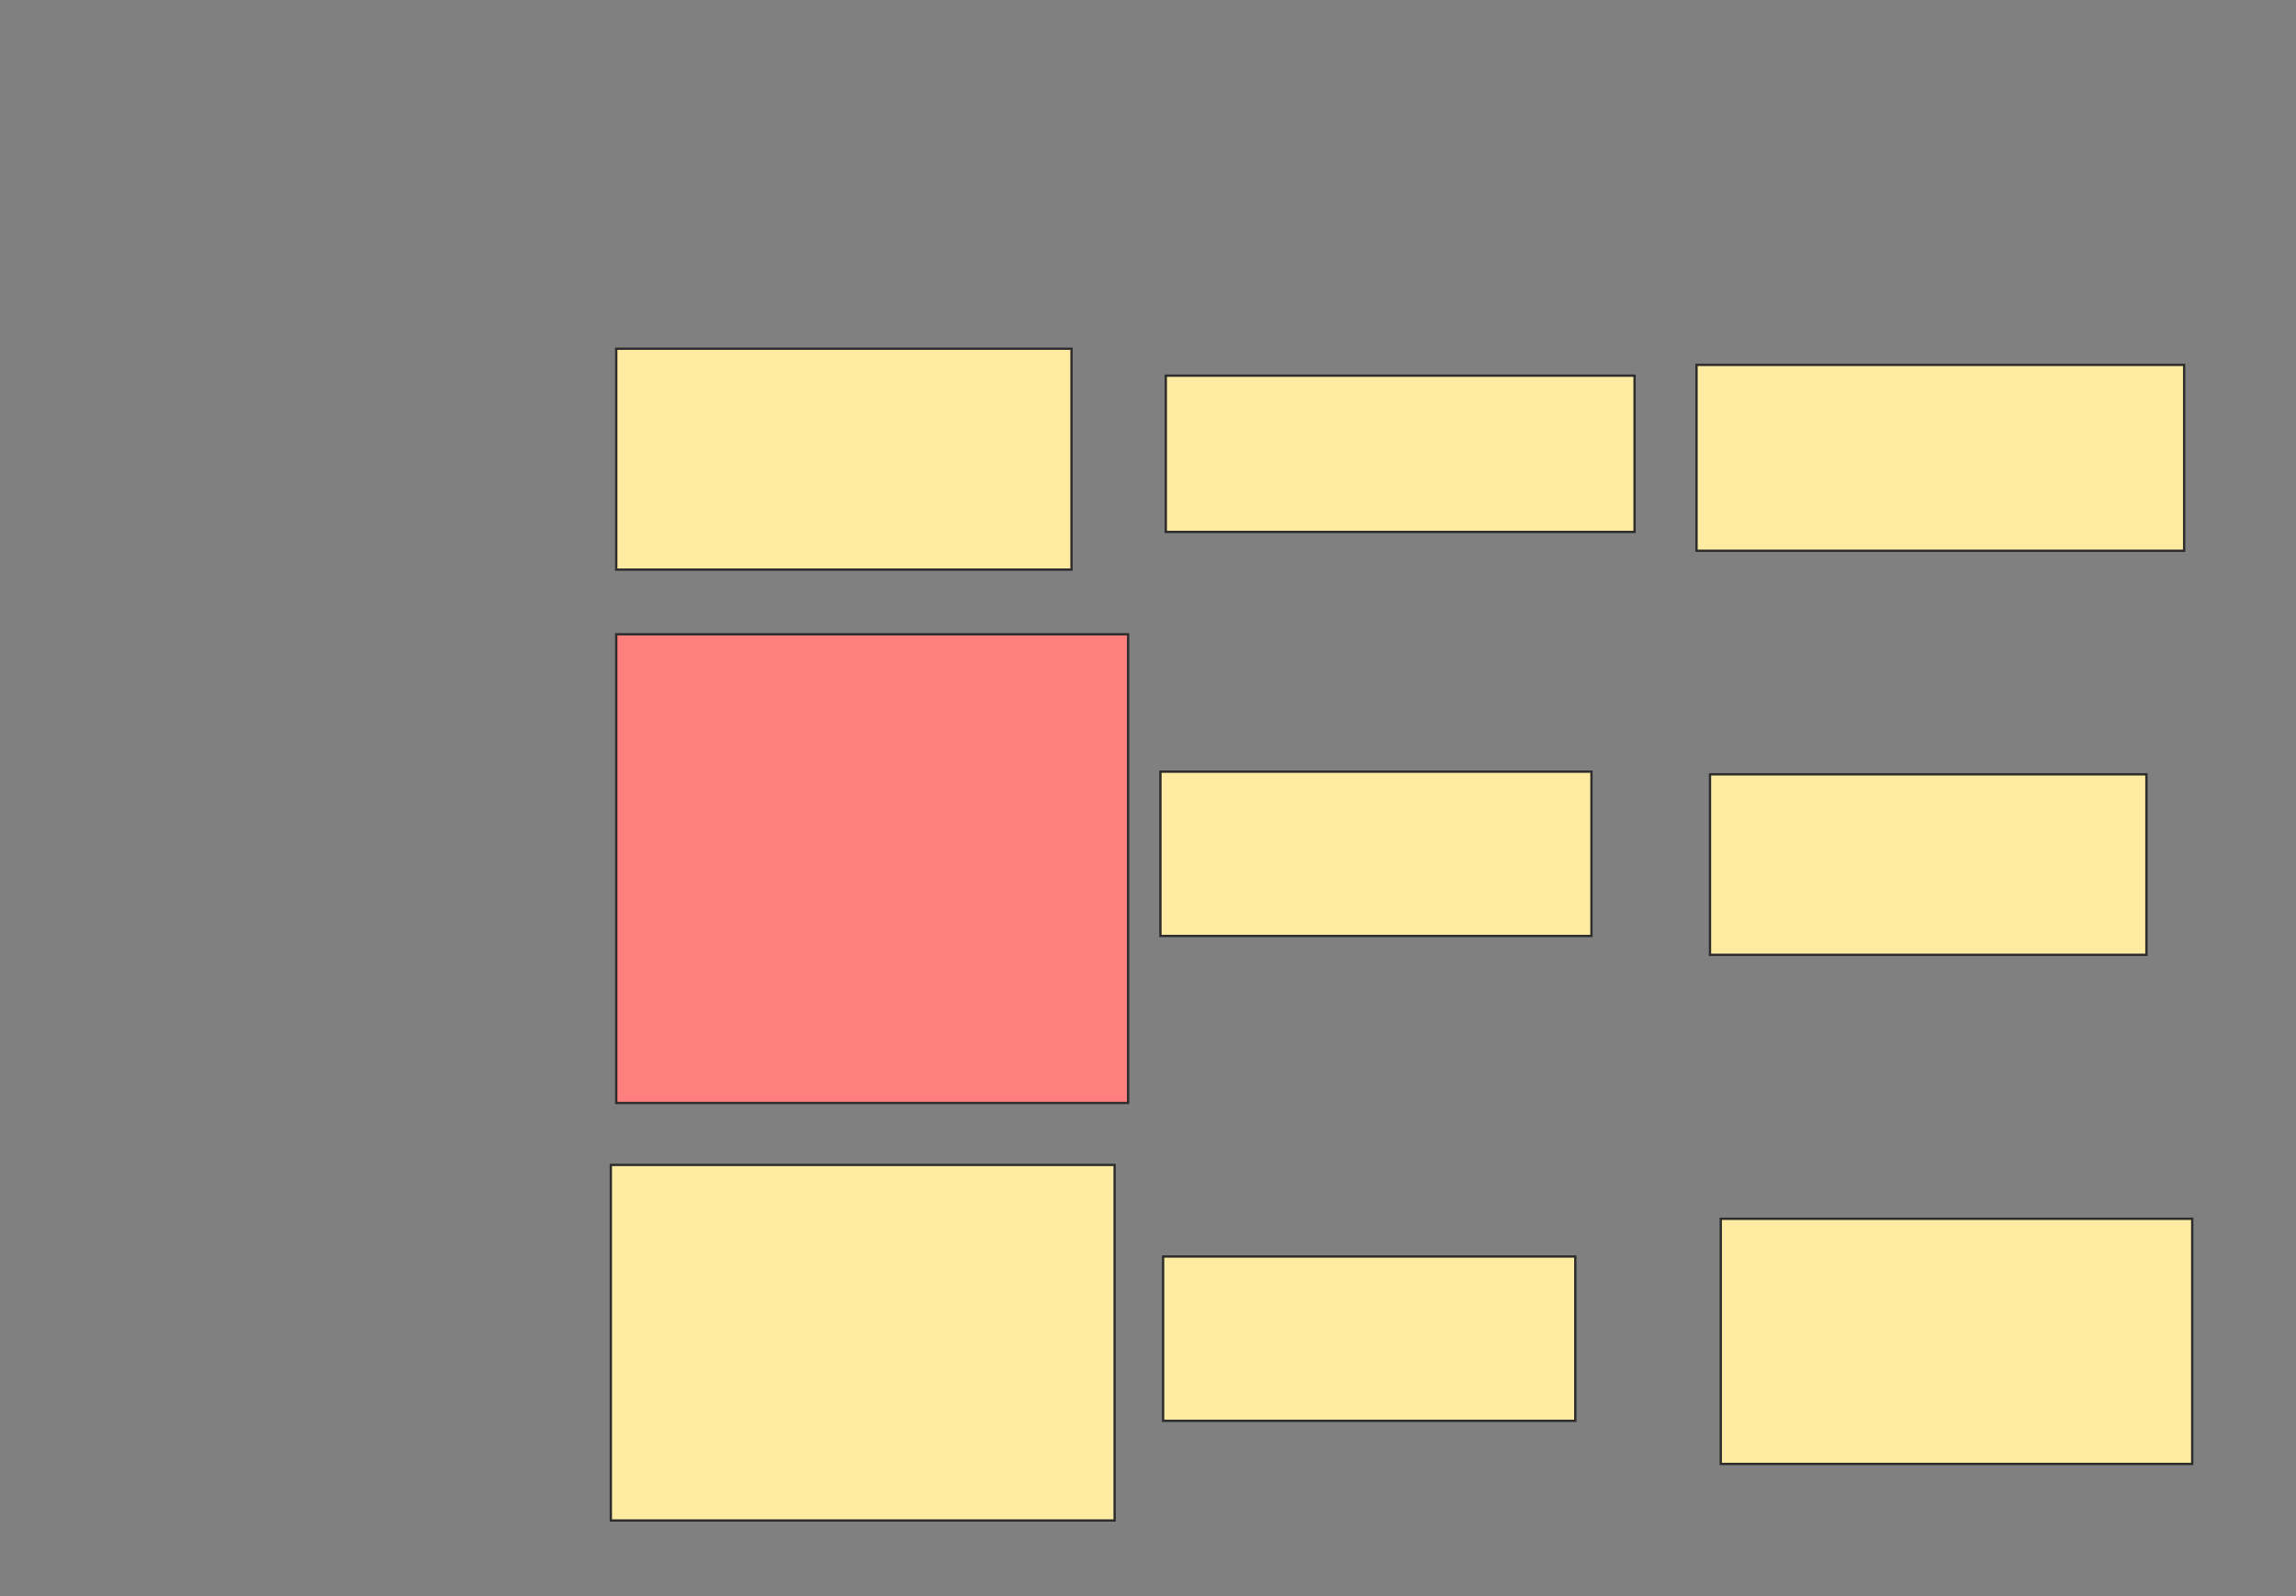 <svg xmlns="http://www.w3.org/2000/svg" width="991" height="689">
 <rect width="100%" height="100%" fill="#808080" stroke="none"/>
 <!-- Created with Image Occlusion Enhanced -->
 <g>
  <title>Labels</title>
 </g>
 <g>
  <title>Masks</title>
  <rect id="7794be1981ec4810b5cc4916d6f1d3e0-ao-1" height="95.349" width="196.512" y="150.535" x="265.977" stroke="#2D2D2D" fill="#FFEBA2"/>
  <rect id="7794be1981ec4810b5cc4916d6f1d3e0-ao-2" height="202.326" width="220.93" y="273.791" x="265.977" stroke="#2D2D2D" fill="#FF7E7E" class="qshape"/>
  <rect id="7794be1981ec4810b5cc4916d6f1d3e0-ao-3" height="153.488" width="217.442" y="502.861" x="263.651" stroke="#2D2D2D" fill="#FFEBA2"/>
  <g id="7794be1981ec4810b5cc4916d6f1d3e0-ao-4">
   <rect height="67.442" width="202.326" y="162.163" x="503.186" stroke="#2D2D2D" fill="#FFEBA2"/>
   <rect height="80.233" width="210.465" y="157.512" x="732.256" stroke="#2D2D2D" fill="#FFEBA2"/>
  </g>
  <g id="7794be1981ec4810b5cc4916d6f1d3e0-ao-5">
   <rect height="70.93" width="186.047" y="333.093" x="500.86" stroke="#2D2D2D" fill="#FFEBA2"/>
   <rect height="77.907" width="188.372" y="334.256" x="738.07" stroke="#2D2D2D" fill="#FFEBA2"/>
  </g>
  <g id="7794be1981ec4810b5cc4916d6f1d3e0-ao-6">
   <rect height="70.93" width="177.907" y="542.395" x="502.023" stroke="#2D2D2D" fill="#FFEBA2"/>
   <rect height="105.814" width="203.488" y="526.116" x="742.721" stroke="#2D2D2D" fill="#FFEBA2"/>
  </g>
 </g>
</svg>